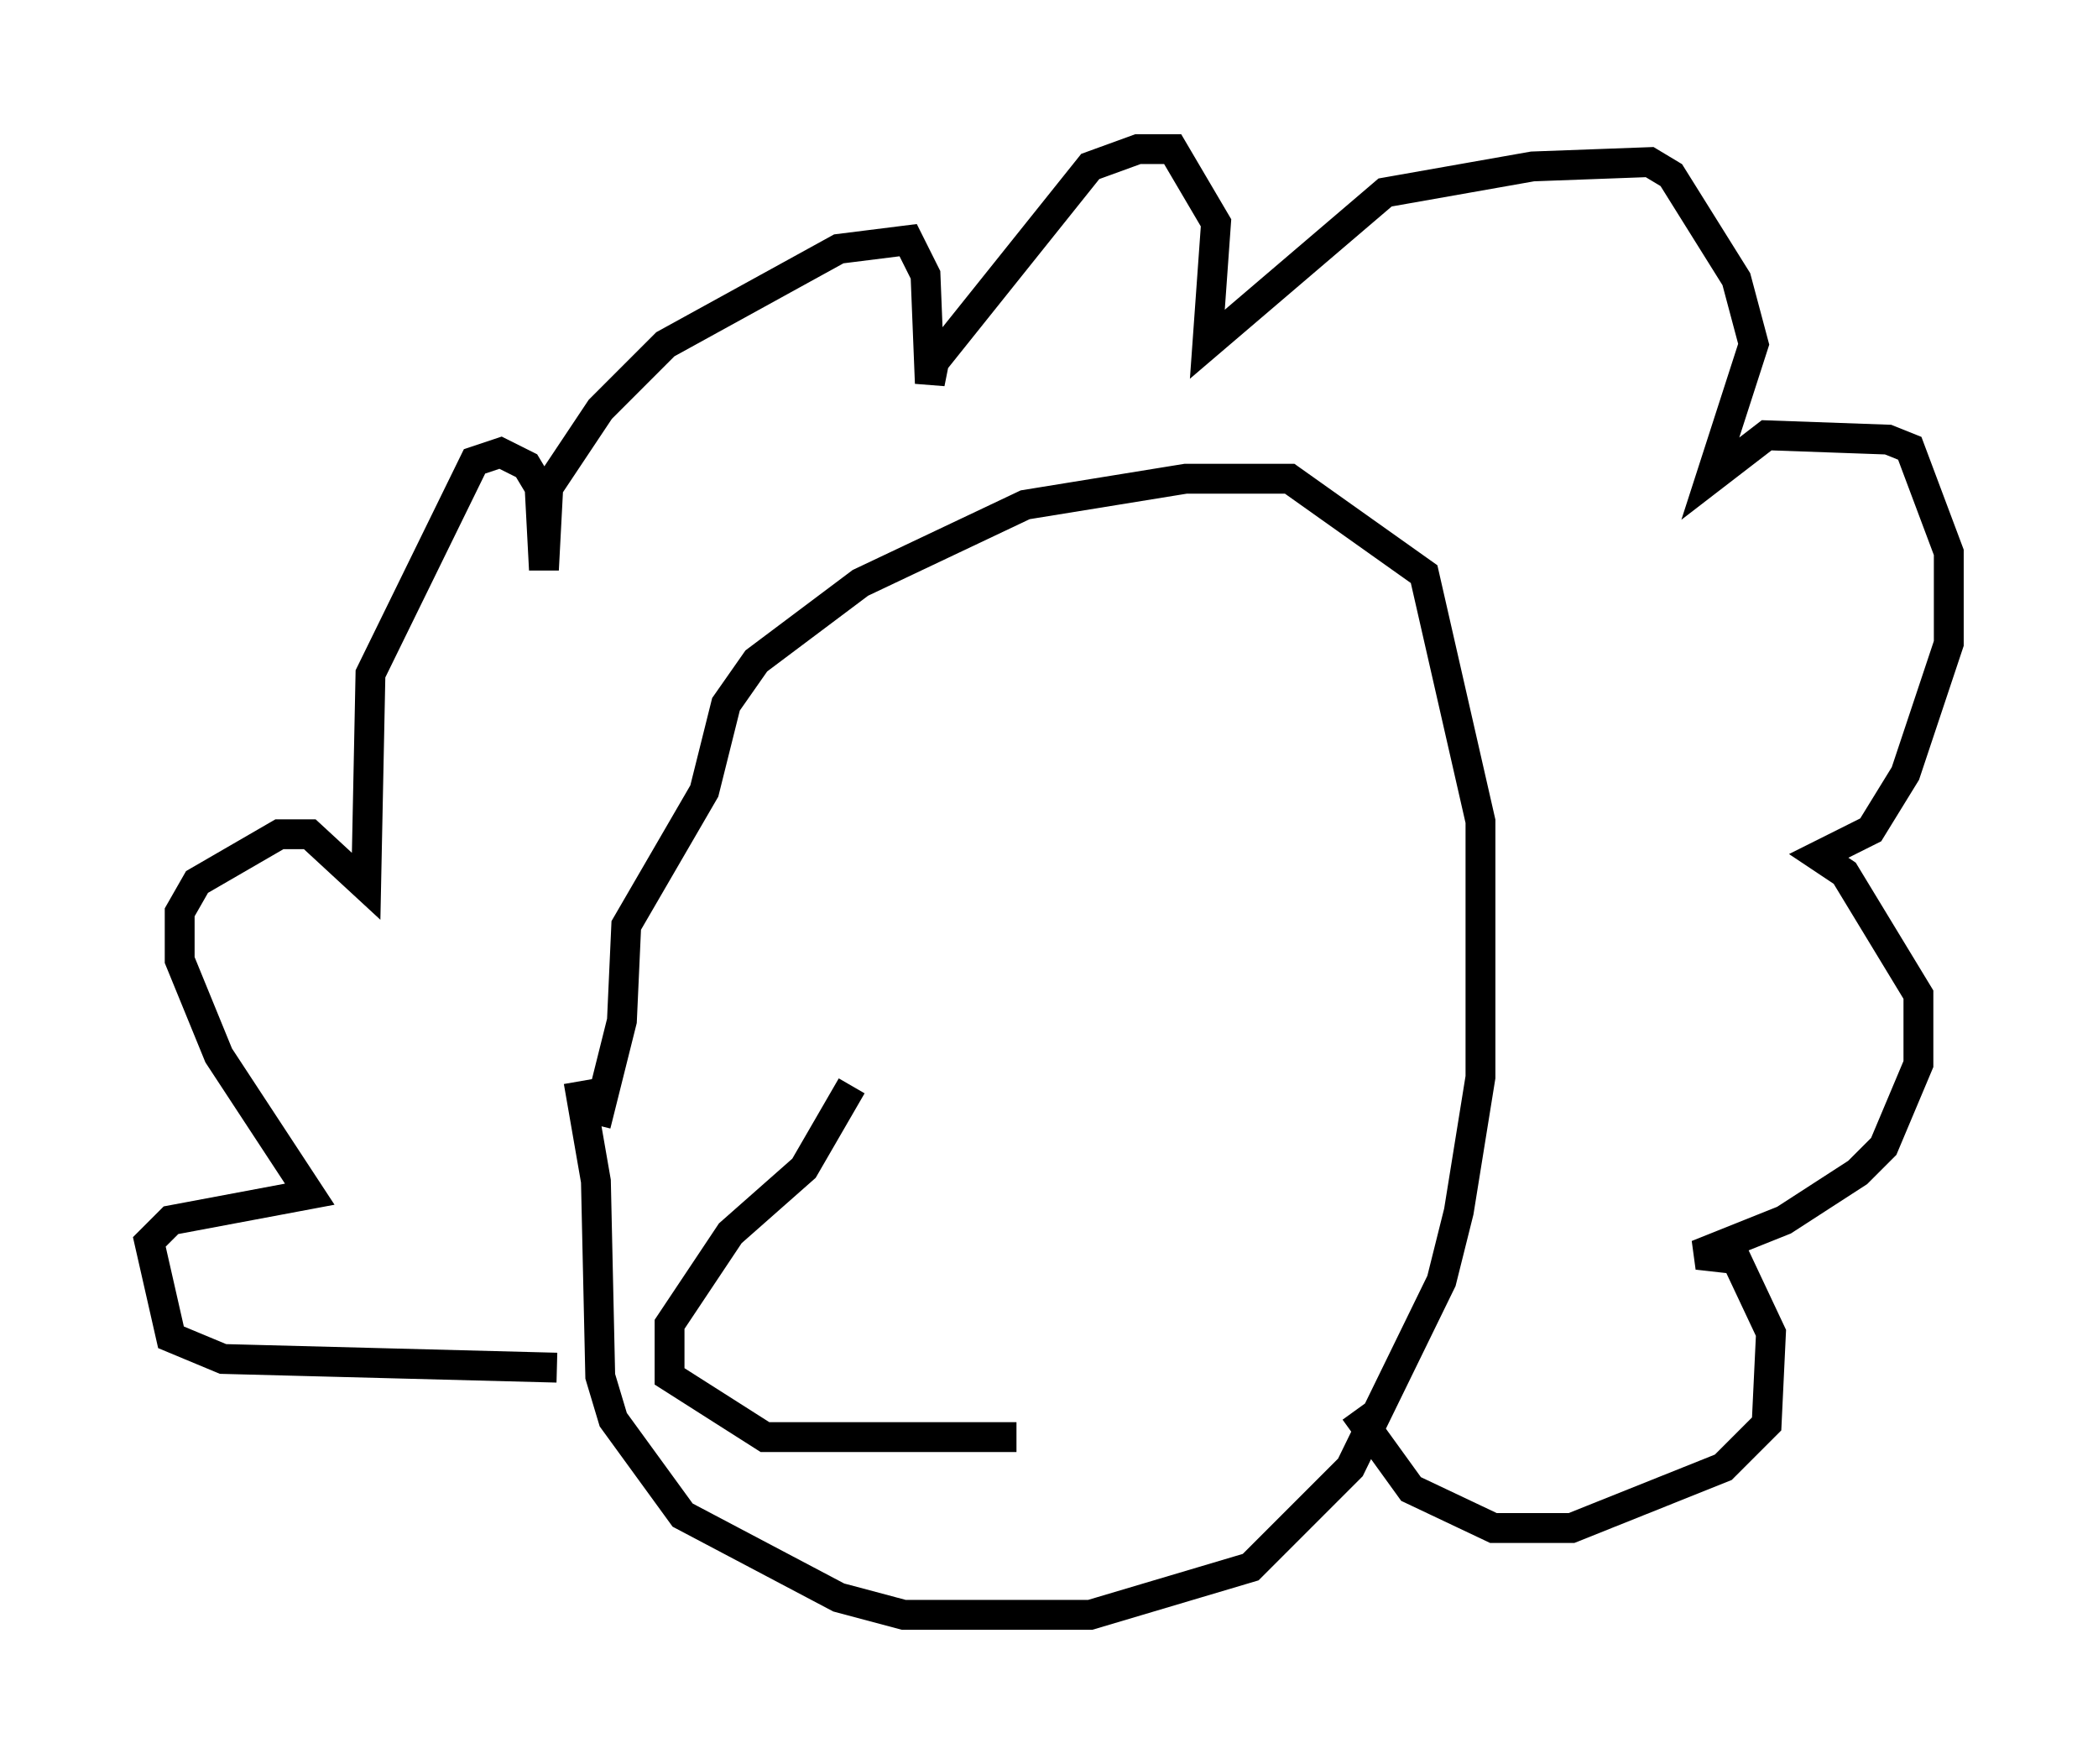 <?xml version="1.0" encoding="utf-8" ?>
<svg baseProfile="full" height="59.095" version="1.1" width="70.279" xmlns="http://www.w3.org/2000/svg" xmlns:ev="http://www.w3.org/2001/xml-events" xmlns:xlink="http://www.w3.org/1999/xlink"><defs /><rect fill="white" height="59.095" width="70.279" x="0" y="0" /><path d="M29.983, 35.067 m-1.453, 1.307 l-1.598, 2.76 -2.469, 2.179 l-2.034, 3.05 0.0, 1.743 l3.196, 2.034 8.425, 0.0 m-14.089, -10.458 l0.872, -3.486 0.145, -3.196 l2.615, -4.503 0.726, -2.905 l1.017, -1.453 3.486, -2.615 l5.52, -2.615 5.374, -0.872 l3.486, 0.0 4.503, 3.196 l1.888, 8.279 0.0, 8.57 l-0.726, 4.503 -0.581, 2.324 l-3.05, 6.246 -3.341, 3.341 l-5.374, 1.598 -6.246, 0.0 l-2.179, -0.581 -5.229, -2.76 l-2.324, -3.196 -0.436, -1.453 l-0.145, -6.536 -0.581, -3.341 m-0.726, 9.587 l-11.184, -0.291 -1.743, -0.726 l-0.726, -3.196 0.726, -0.726 l4.648, -0.872 -3.05, -4.648 l-1.307, -3.196 0.0, -1.598 l0.581, -1.017 2.76, -1.598 l1.017, 0.0 1.888, 1.743 l0.145, -7.117 3.486, -7.117 l0.872, -0.291 0.872, 0.436 l0.436, 0.726 0.145, 2.76 l0.145, -2.76 1.743, -2.615 l2.179, -2.179 5.81, -3.196 l2.324, -0.291 0.581, 1.162 l0.145, 3.631 0.145, -0.726 l5.229, -6.536 1.598, -0.581 l1.162, 0.0 1.453, 2.469 l-0.291, 4.067 5.955, -5.084 l4.939, -0.872 3.922, -0.145 l0.726, 0.436 2.179, 3.486 l0.581, 2.179 -1.453, 4.503 l1.888, -1.453 4.067, 0.145 l0.726, 0.291 1.307, 3.486 l0.0, 3.05 -1.453, 4.358 l-1.162, 1.888 -1.743, 0.872 l0.872, 0.581 2.469, 4.067 l0.0, 2.324 -1.162, 2.76 l-0.872, 0.872 -2.469, 1.598 l-2.905, 1.162 1.307, 0.145 l1.162, 2.469 -0.145, 3.05 l-1.453, 1.453 -5.084, 2.034 l-2.615, 0.0 -2.76, -1.307 l-1.888, -2.615 " fill="none" stroke="black" stroke-width="1" /></svg>